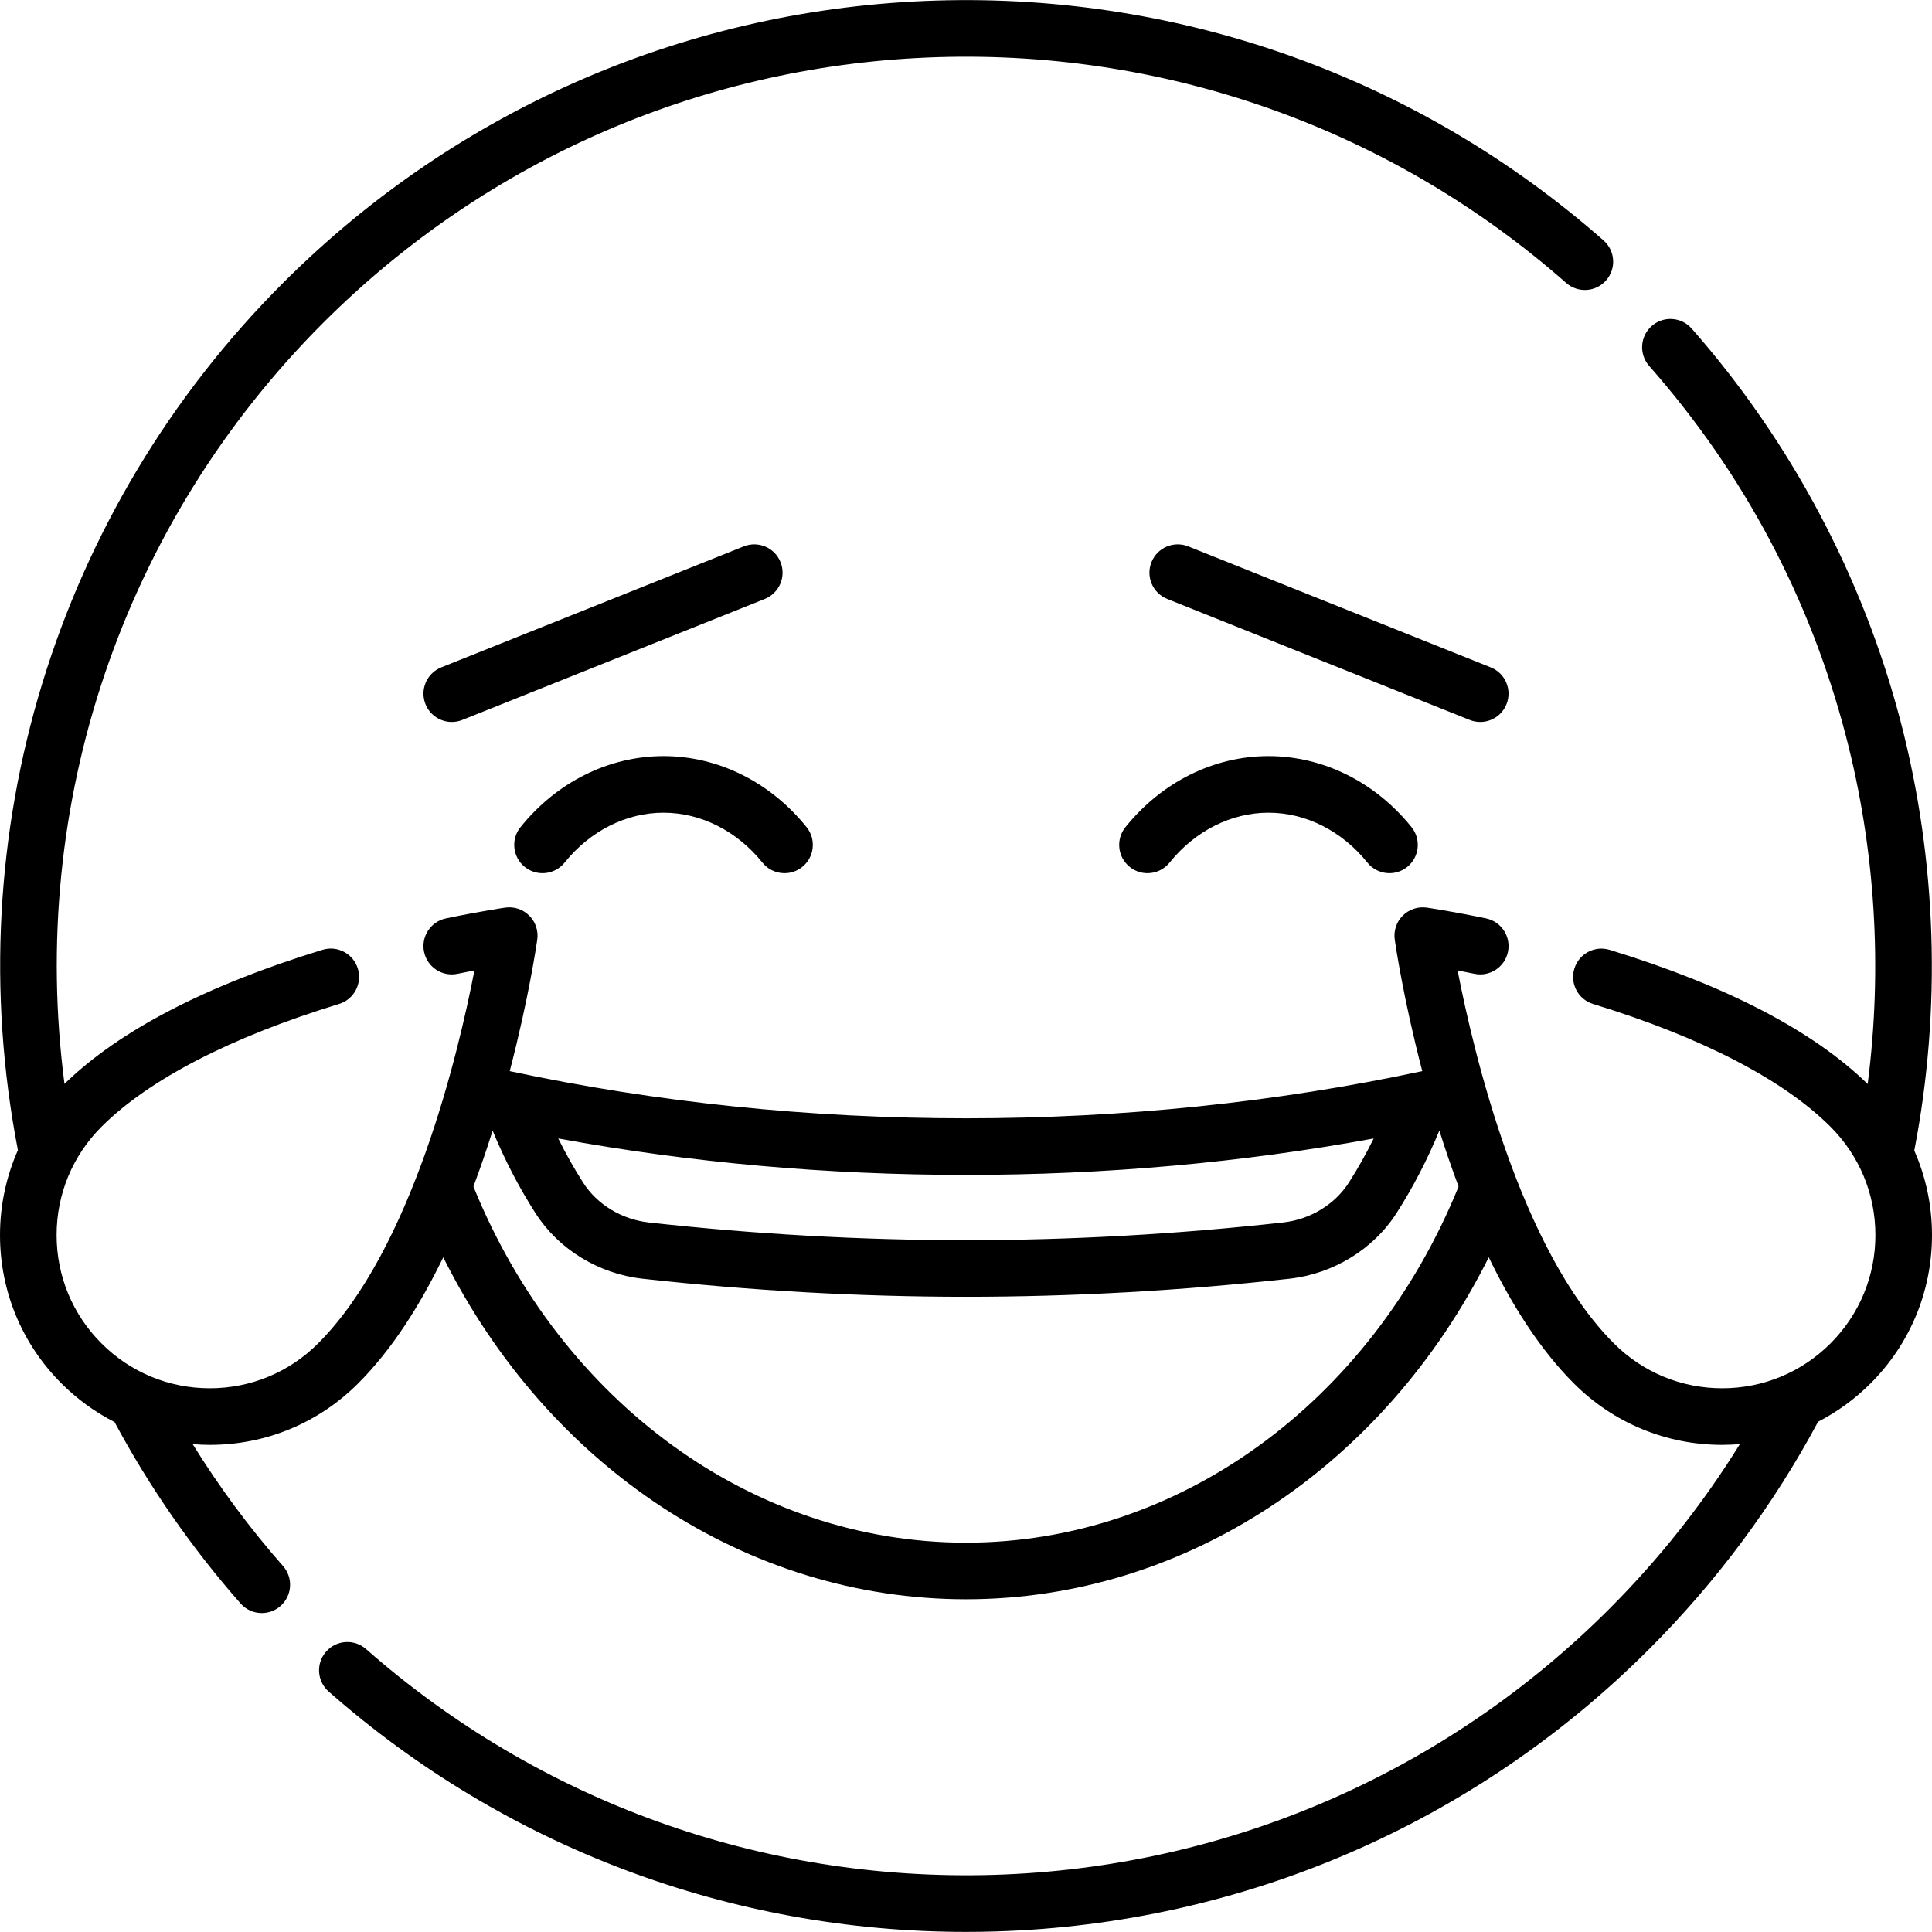 <?xml version="1.0" encoding="iso-8859-1"?>
<!-- Generator: Adobe Illustrator 19.0.0, SVG Export Plug-In . SVG Version: 6.00 Build 0)  -->
<svg version="1.1" id="Capa_1" xmlns="http://www.w3.org/2000/svg" xmlns:xlink="http://www.w3.org/1999/xlink" x="0px" y="0px"
	 viewBox="0 0 512 512" style="enable-background:new 0 0 512 512;" xml:space="preserve">
<g>
	<path d="M139.076,229.753c3.229,2.594,7.949,2.081,10.544-1.147c6.758-8.408,16.314-13.231,26.219-13.231
		c9.904,0,19.46,4.823,26.219,13.231c1.482,1.844,3.656,2.802,5.851,2.802c1.648,0,3.309-0.542,4.694-1.655
		c3.229-2.595,3.742-7.316,1.147-10.544c-9.621-11.969-23.438-18.833-37.91-18.833c-14.473,0-28.29,6.865-37.91,18.833
		C135.333,222.437,135.847,227.158,139.076,229.753z"/>
	<path d="M206.851,148.976c-1.538-3.846-5.9-5.716-9.749-4.178l-80.162,32.064c-3.846,1.539-5.716,5.903-4.178,9.749
		c1.173,2.933,3.989,4.717,6.966,4.717c0.927,0,1.87-0.173,2.783-0.538l80.162-32.065
		C206.519,157.187,208.389,152.823,206.851,148.976z"/>
	<path d="M336.161,200.375c-14.472,0-28.29,6.865-37.91,18.833c-2.595,3.229-2.082,7.949,1.147,10.544
		c1.385,1.114,3.045,1.655,4.694,1.655c2.194,0,4.369-0.958,5.851-2.802c6.759-8.408,16.315-13.231,26.219-13.231
		c9.904,0,19.46,4.823,26.219,13.231c2.594,3.228,7.314,3.741,10.544,1.147c3.229-2.595,3.742-7.316,1.147-10.545
		C364.451,207.24,350.634,200.375,336.161,200.375z"/>
	<path d="M392.272,191.328c2.977,0,5.793-1.784,6.966-4.717c1.539-3.846-0.332-8.21-4.178-9.749l-80.162-32.064
		c-3.847-1.539-8.211,0.332-9.749,4.178c-1.539,3.846,0.332,8.21,4.178,9.749l80.162,32.065
		C390.402,191.156,391.345,191.328,392.272,191.328z"/>
	<path d="M512,327.311c0-7.839-1.627-15.424-4.693-22.39c7.256-37.51,6.013-76.816-3.63-113.753
		c-10.003-38.313-29.149-74.31-55.369-104.1c-2.736-3.109-7.476-3.411-10.585-0.675c-3.109,2.737-3.412,7.476-0.675,10.585
		c25.032,28.441,42.566,61.406,52.115,97.979c7.82,29.951,9.761,61.557,5.791,92.314c-14.495-14.127-37.476-26.086-68.369-35.544
		c-3.965-1.214-8.155,1.015-9.367,4.976c-1.212,3.961,1.015,8.154,4.976,9.367c28.645,8.77,50.401,20.02,62.916,32.534
		c7.668,7.668,11.891,17.862,11.891,28.706s-4.223,21.039-11.891,28.707c-7.667,7.667-17.862,11.89-28.706,11.89
		s-21.039-4.223-28.707-11.89c-24.804-24.805-37.133-76.759-41.418-98.843c1.383,0.268,2.882,0.565,4.482,0.896
		c4.056,0.839,8.024-1.77,8.863-5.826c0.839-4.056-1.77-8.025-5.826-8.864c-9.425-1.949-15.438-2.814-15.69-2.851
		c-2.335-0.333-4.695,0.452-6.364,2.122c-1.669,1.669-2.455,4.027-2.122,6.364c0.199,1.391,2.33,15.869,7.296,34.846
		c-38.81,8.292-79.451,12.499-120.919,12.499c-41.469,0-82.109-4.207-120.919-12.499c4.966-18.977,7.097-33.456,7.296-34.846
		c0.333-2.337-0.452-4.694-2.122-6.364s-4.027-2.455-6.364-2.122c-0.251,0.036-6.265,0.902-15.69,2.851
		c-4.057,0.839-6.665,4.808-5.826,8.864c0.838,4.056,4.807,6.662,8.863,5.826c1.602-0.331,3.103-0.63,4.487-0.897
		c-4.275,22.076-16.585,74.005-41.423,98.844c-7.668,7.667-17.863,11.89-28.707,11.89s-21.039-4.223-28.706-11.89
		C19.223,348.35,15,338.155,15,327.311s4.223-21.038,11.891-28.706c12.521-12.521,34.293-23.776,62.963-32.549
		c3.961-1.212,6.189-5.405,4.978-9.366c-1.211-3.961-5.404-6.189-9.366-4.978c-30.89,9.452-53.873,21.402-68.378,35.52
		C7.405,213.171,32.426,138.778,85.616,85.587C129.214,41.99,187.146,16.97,248.742,15.136
		c61.331-1.825,120.388,19.429,166.308,59.845c3.109,2.737,7.849,2.435,10.585-0.675c2.737-3.109,2.435-7.849-0.675-10.585
		C376.176,20.784,313.442-1.799,248.296,0.143C182.863,2.091,121.322,28.668,75.009,74.981
		c-60.247,60.247-86.472,146.098-70.263,229.82C1.646,311.799,0,319.427,0,327.311c0,14.851,5.783,28.813,16.284,39.313
		c4.192,4.192,8.943,7.619,14.075,10.239c9.214,17.183,20.439,33.355,33.39,48.069c1.482,1.685,3.552,2.545,5.633,2.545
		c1.76,0,3.527-0.616,4.952-1.87c3.109-2.737,3.412-7.476,0.675-10.585c-8.885-10.095-16.895-20.925-23.952-32.311
		c1.503,0.121,3.015,0.197,4.539,0.197c14.851,0,28.812-5.783,39.313-16.284c8.983-8.983,16.431-20.775,22.557-33.422
		c27.753,55.575,80.534,90.621,138.534,90.621c57.902,0,110.772-35.074,138.534-90.621c6.126,12.647,13.574,24.439,22.557,33.422
		c10.501,10.501,24.462,16.284,39.313,16.284c1.573,0,3.134-0.079,4.685-0.208c-9.773,15.787-21.378,30.444-34.646,43.713
		c-43.598,43.597-101.53,68.617-163.126,70.451c-61.311,1.822-120.388-19.427-166.308-59.844c-3.108-2.736-7.848-2.435-10.585,0.675
		c-2.737,3.109-2.435,7.849,0.675,10.585c46.849,41.234,106.568,63.693,168.923,63.693c2.576,0,5.157-0.038,7.741-0.115
		c65.434-1.948,126.975-28.525,173.287-74.838c17.886-17.886,32.934-38.15,44.759-60.24c5.069-2.61,9.762-6.008,13.909-10.156
		C506.217,356.123,512,342.161,512,327.311z M364.043,301.707c-1.989,4.033-4.179,7.938-6.567,11.673
		c-3.728,5.831-10.244,9.788-17.432,10.586c-28.07,3.116-56.346,4.695-84.044,4.695c-27.704,0-55.987-1.58-84.063-4.697
		c-7.17-0.797-13.668-4.731-17.381-10.525c-2.406-3.754-4.612-7.681-6.614-11.734c34.952,6.409,71.194,9.656,108.058,9.656
		C292.858,311.361,329.096,308.115,364.043,301.707z M256,408.823c-56.274,0-107.22-36.958-130.54-94.38
		c1.874-4.988,3.566-9.961,5.091-14.814c3.158,7.676,6.974,15.038,11.375,21.905c6.132,9.566,16.731,16.048,28.355,17.339
		c28.624,3.178,57.463,4.789,85.718,4.789c28.249,0,57.082-1.61,85.699-4.787c11.647-1.293,22.27-7.803,28.415-17.414
		c4.379-6.849,8.181-14.187,11.329-21.849c1.527,4.859,3.222,9.84,5.098,14.836C363.227,371.834,312.18,408.823,256,408.823z"/>
</g>
<g>
</g>
<g>
</g>
<g>
</g>
<g>
</g>
<g>
</g>
<g>
</g>
<g>
</g>
<g>
</g>
<g>
</g>
<g>
</g>
<g>
</g>
<g>
</g>
<g>
</g>
<g>
</g>
<g>
</g>
</svg>
